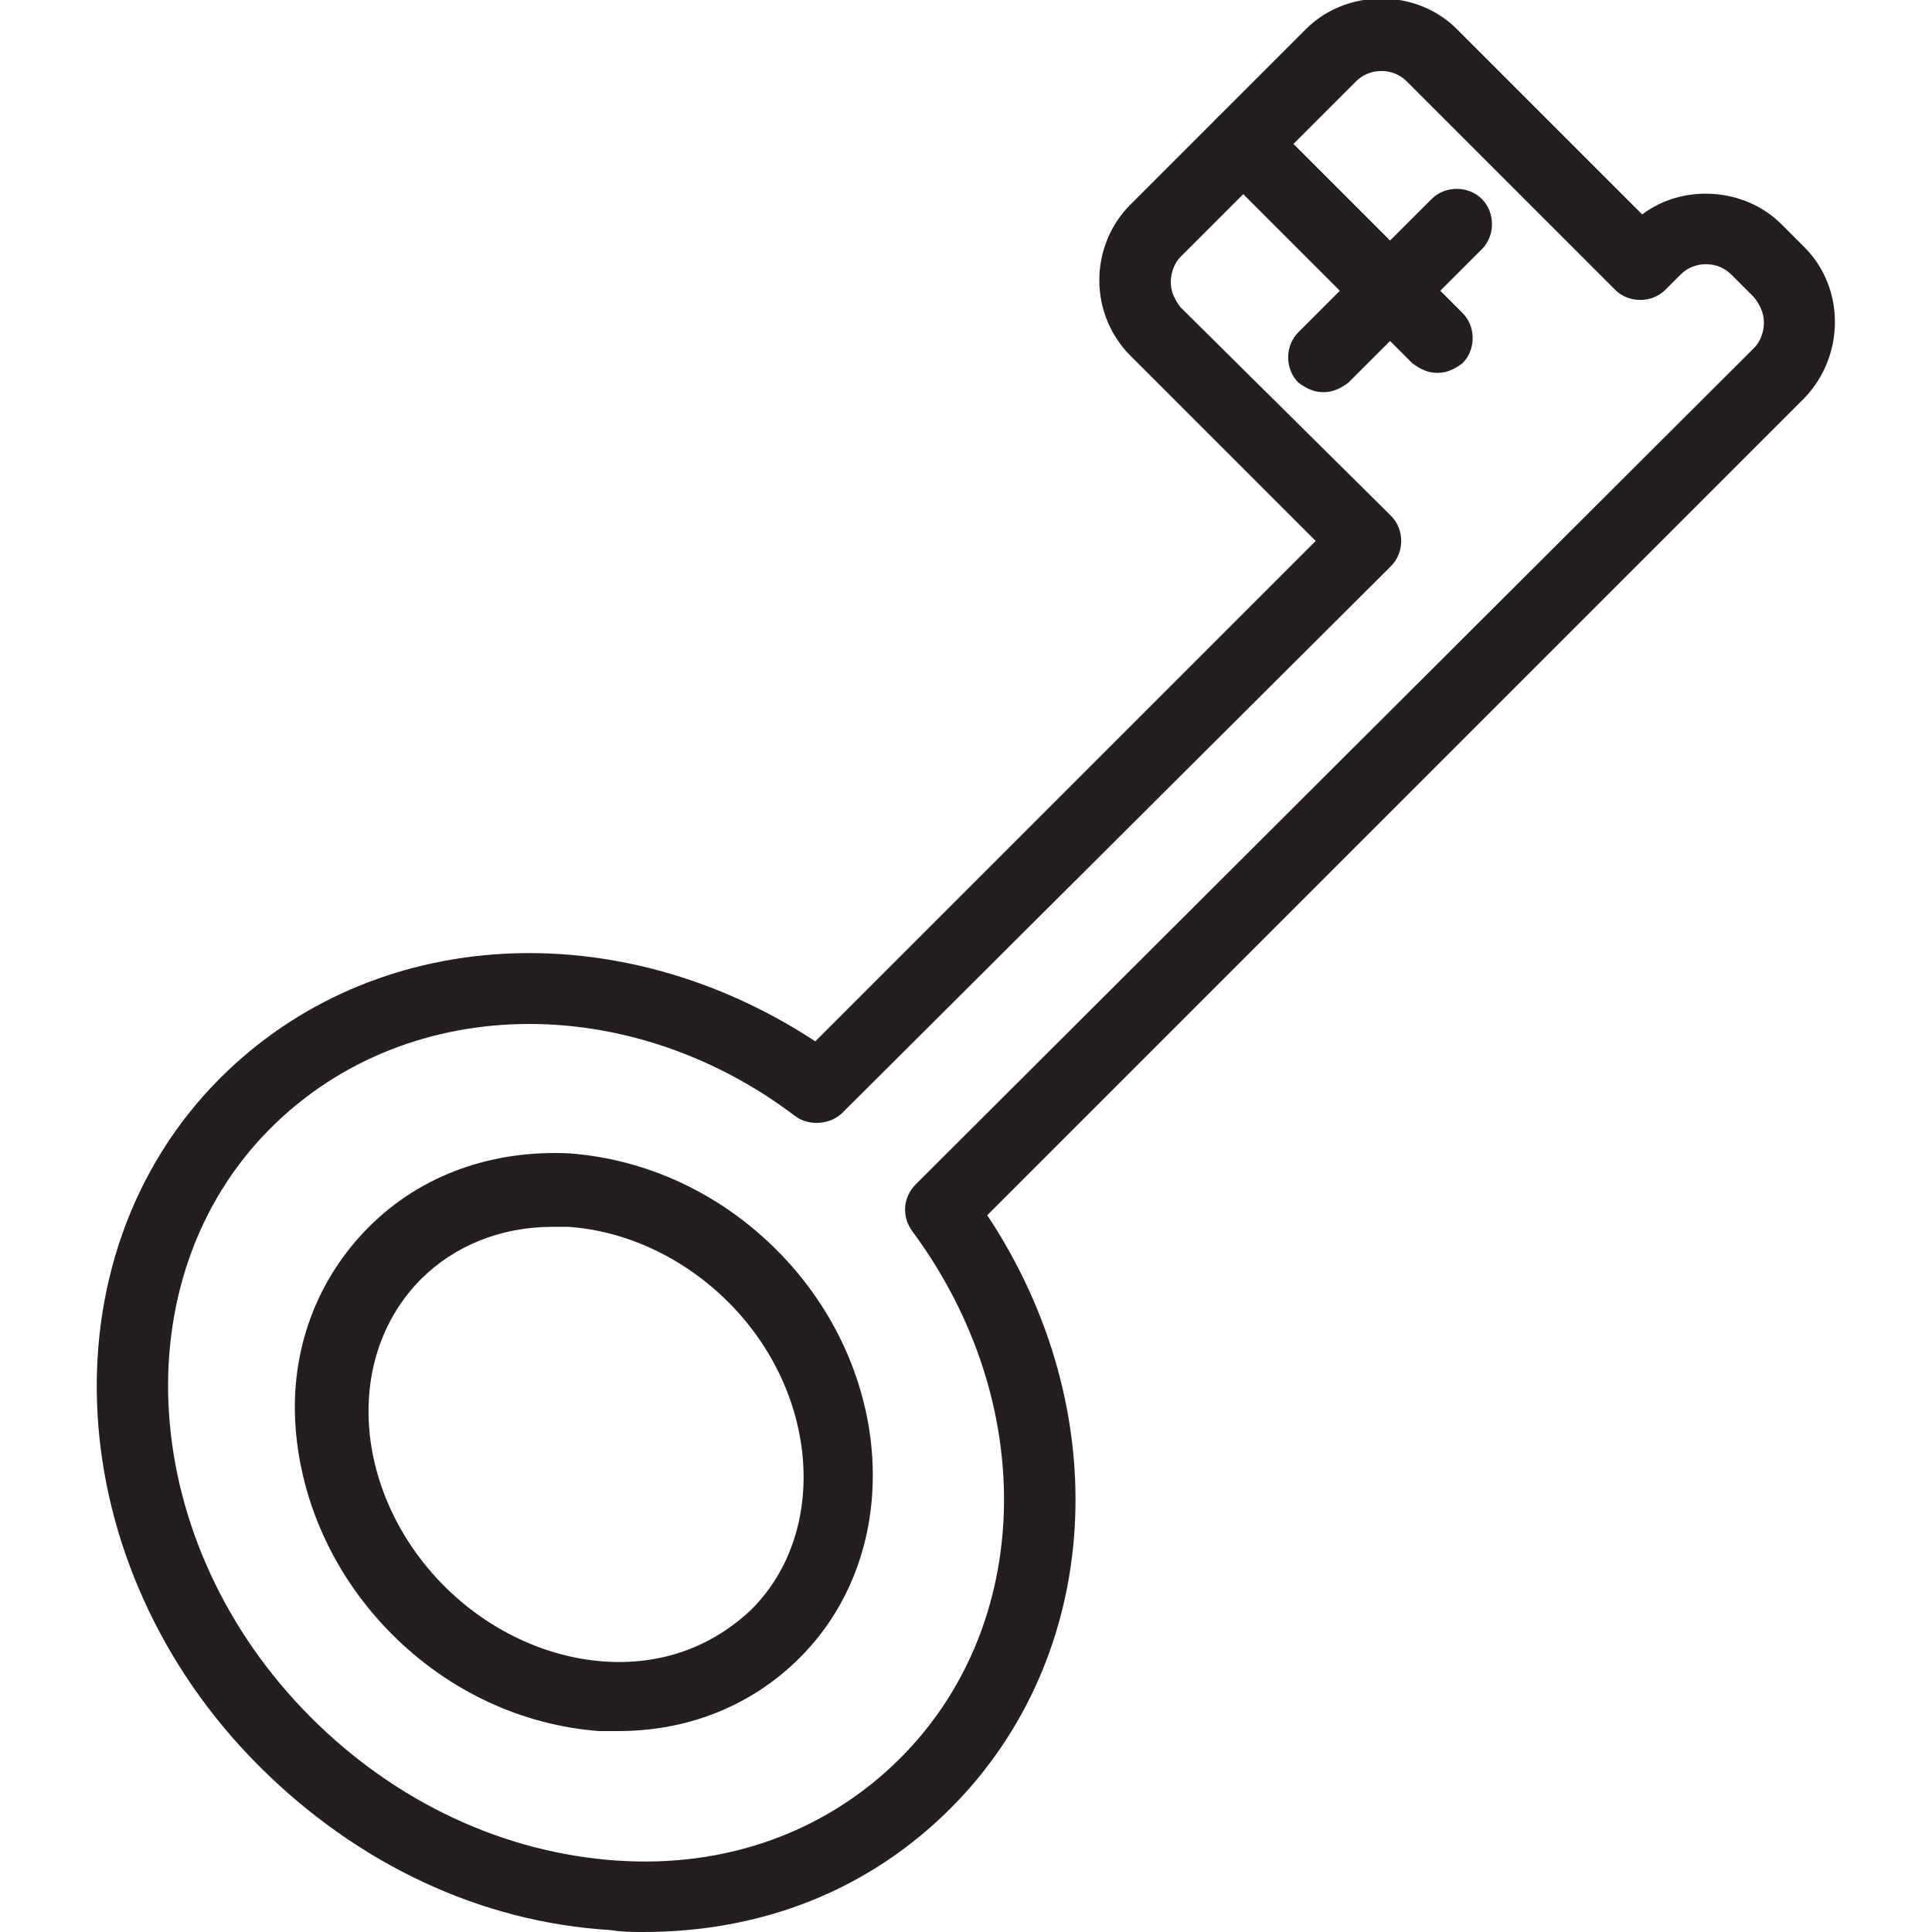 <?xml version="1.0" encoding="utf-8"?>
<!-- Generator: Adobe Illustrator 19.1.0, SVG Export Plug-In . SVG Version: 6.00 Build 0)  -->
<!DOCTYPE svg PUBLIC "-//W3C//DTD SVG 1.1//EN" "http://www.w3.org/Graphics/SVG/1.1/DTD/svg11.dtd">
<svg version="1.1" id="Layer_1" xmlns="http://www.w3.org/2000/svg" xmlns:xlink="http://www.w3.org/1999/xlink" x="0px" y="0px"
	 width="100px" height="100px" viewBox="0 0 100 100" style="enable-background:new 0 0 100 100;" xml:space="preserve">
<g>
	<path style="fill:#231F20;" d="M32,89.6c-0.3,0-0.7,0-1,0c-3.9-0.3-7.7-2-10.7-5c-2.9-2.9-4.7-6.7-5-10.7c-0.3-4,1.1-7.7,3.8-10.4
		c2.7-2.7,6.4-4,10.4-3.8c3.9,0.3,7.7,2,10.7,5c6.1,6.1,6.7,15.6,1.2,21.1l0,0C38.9,88.3,35.6,89.6,32,89.6z M28.6,63.5
		c-2.7,0-5.1,1-6.8,2.7c-1.9,1.9-2.9,4.6-2.7,7.6c0.2,3,1.6,6,3.9,8.3c2.3,2.3,5.3,3.7,8.3,3.9c3,0.2,5.6-0.8,7.6-2.7l0,0
		c4-4,3.5-11.2-1.2-15.9c-2.3-2.3-5.3-3.7-8.3-3.9C29.1,63.5,28.8,63.5,28.6,63.5z"/>
	<path style="fill:#231F20;" d="M33.3,100c-0.5,0-1.1,0-1.7-0.1c-6.7-0.4-13.1-3.4-18.2-8.5C3.1,81.1,2.1,65.1,11.4,55.8
		c7.9-7.9,20.6-8.6,30.8-1.9L68.1,28l-9.6-9.6c-1-1-1.6-2.4-1.6-3.9s0.6-2.9,1.6-3.9l9.1-9.1c2.1-2.1,5.7-2.1,7.8,0l9.6,9.6
		c2.1-1.6,5.3-1.4,7.2,0.5l1.2,1.2c2.1,2.1,2.1,5.6,0,7.8L51.1,62.9c6.7,10.1,6,22.8-1.9,30.7C45,97.8,39.5,100,33.3,100z M27.4,53
		c-5,0-9.8,1.8-13.4,5.4c-7.8,7.8-6.9,21.5,2.1,30.5c4.4,4.4,10,7,15.8,7.4c5.7,0.4,10.9-1.5,14.7-5.3c6.9-6.9,7.2-18.4,0.6-27.3
		c-0.5-0.7-0.5-1.7,0.2-2.4L90.8,18c0.3-0.3,0.5-0.8,0.5-1.3c0-0.5-0.2-0.9-0.5-1.3l-1.2-1.2c-0.7-0.7-1.9-0.7-2.6,0L86.2,15
		c-0.7,0.7-1.9,0.7-2.6,0L72.8,4.2c-0.7-0.7-1.9-0.7-2.6,0l-9.1,9.1c-0.3,0.3-0.5,0.8-0.5,1.3c0,0.5,0.2,0.9,0.5,1.3L72,26.7
		c0.7,0.7,0.7,1.9,0,2.6L43.6,57.6c-0.6,0.6-1.7,0.7-2.4,0.2C37,54.6,32.1,53,27.4,53z"/>
	<path style="fill:#231F20;" d="M74.4,19.3c-0.5,0-0.9-0.2-1.3-0.5L63,8.7c-0.7-0.7-0.7-1.9,0-2.6s1.9-0.7,2.6,0l10.1,10.1
		c0.7,0.7,0.7,1.9,0,2.6C75.3,19.1,74.9,19.3,74.4,19.3z"/>
	<path style="fill:#231F20;" d="M68.5,20.3c-0.5,0-0.9-0.2-1.3-0.5c-0.7-0.7-0.7-1.9,0-2.6l6.9-6.9c0.7-0.7,1.9-0.7,2.6,0
		c0.7,0.7,0.7,1.9,0,2.6l-6.9,6.9C69.4,20.1,69,20.3,68.5,20.3z"/>
</g>
</svg>
